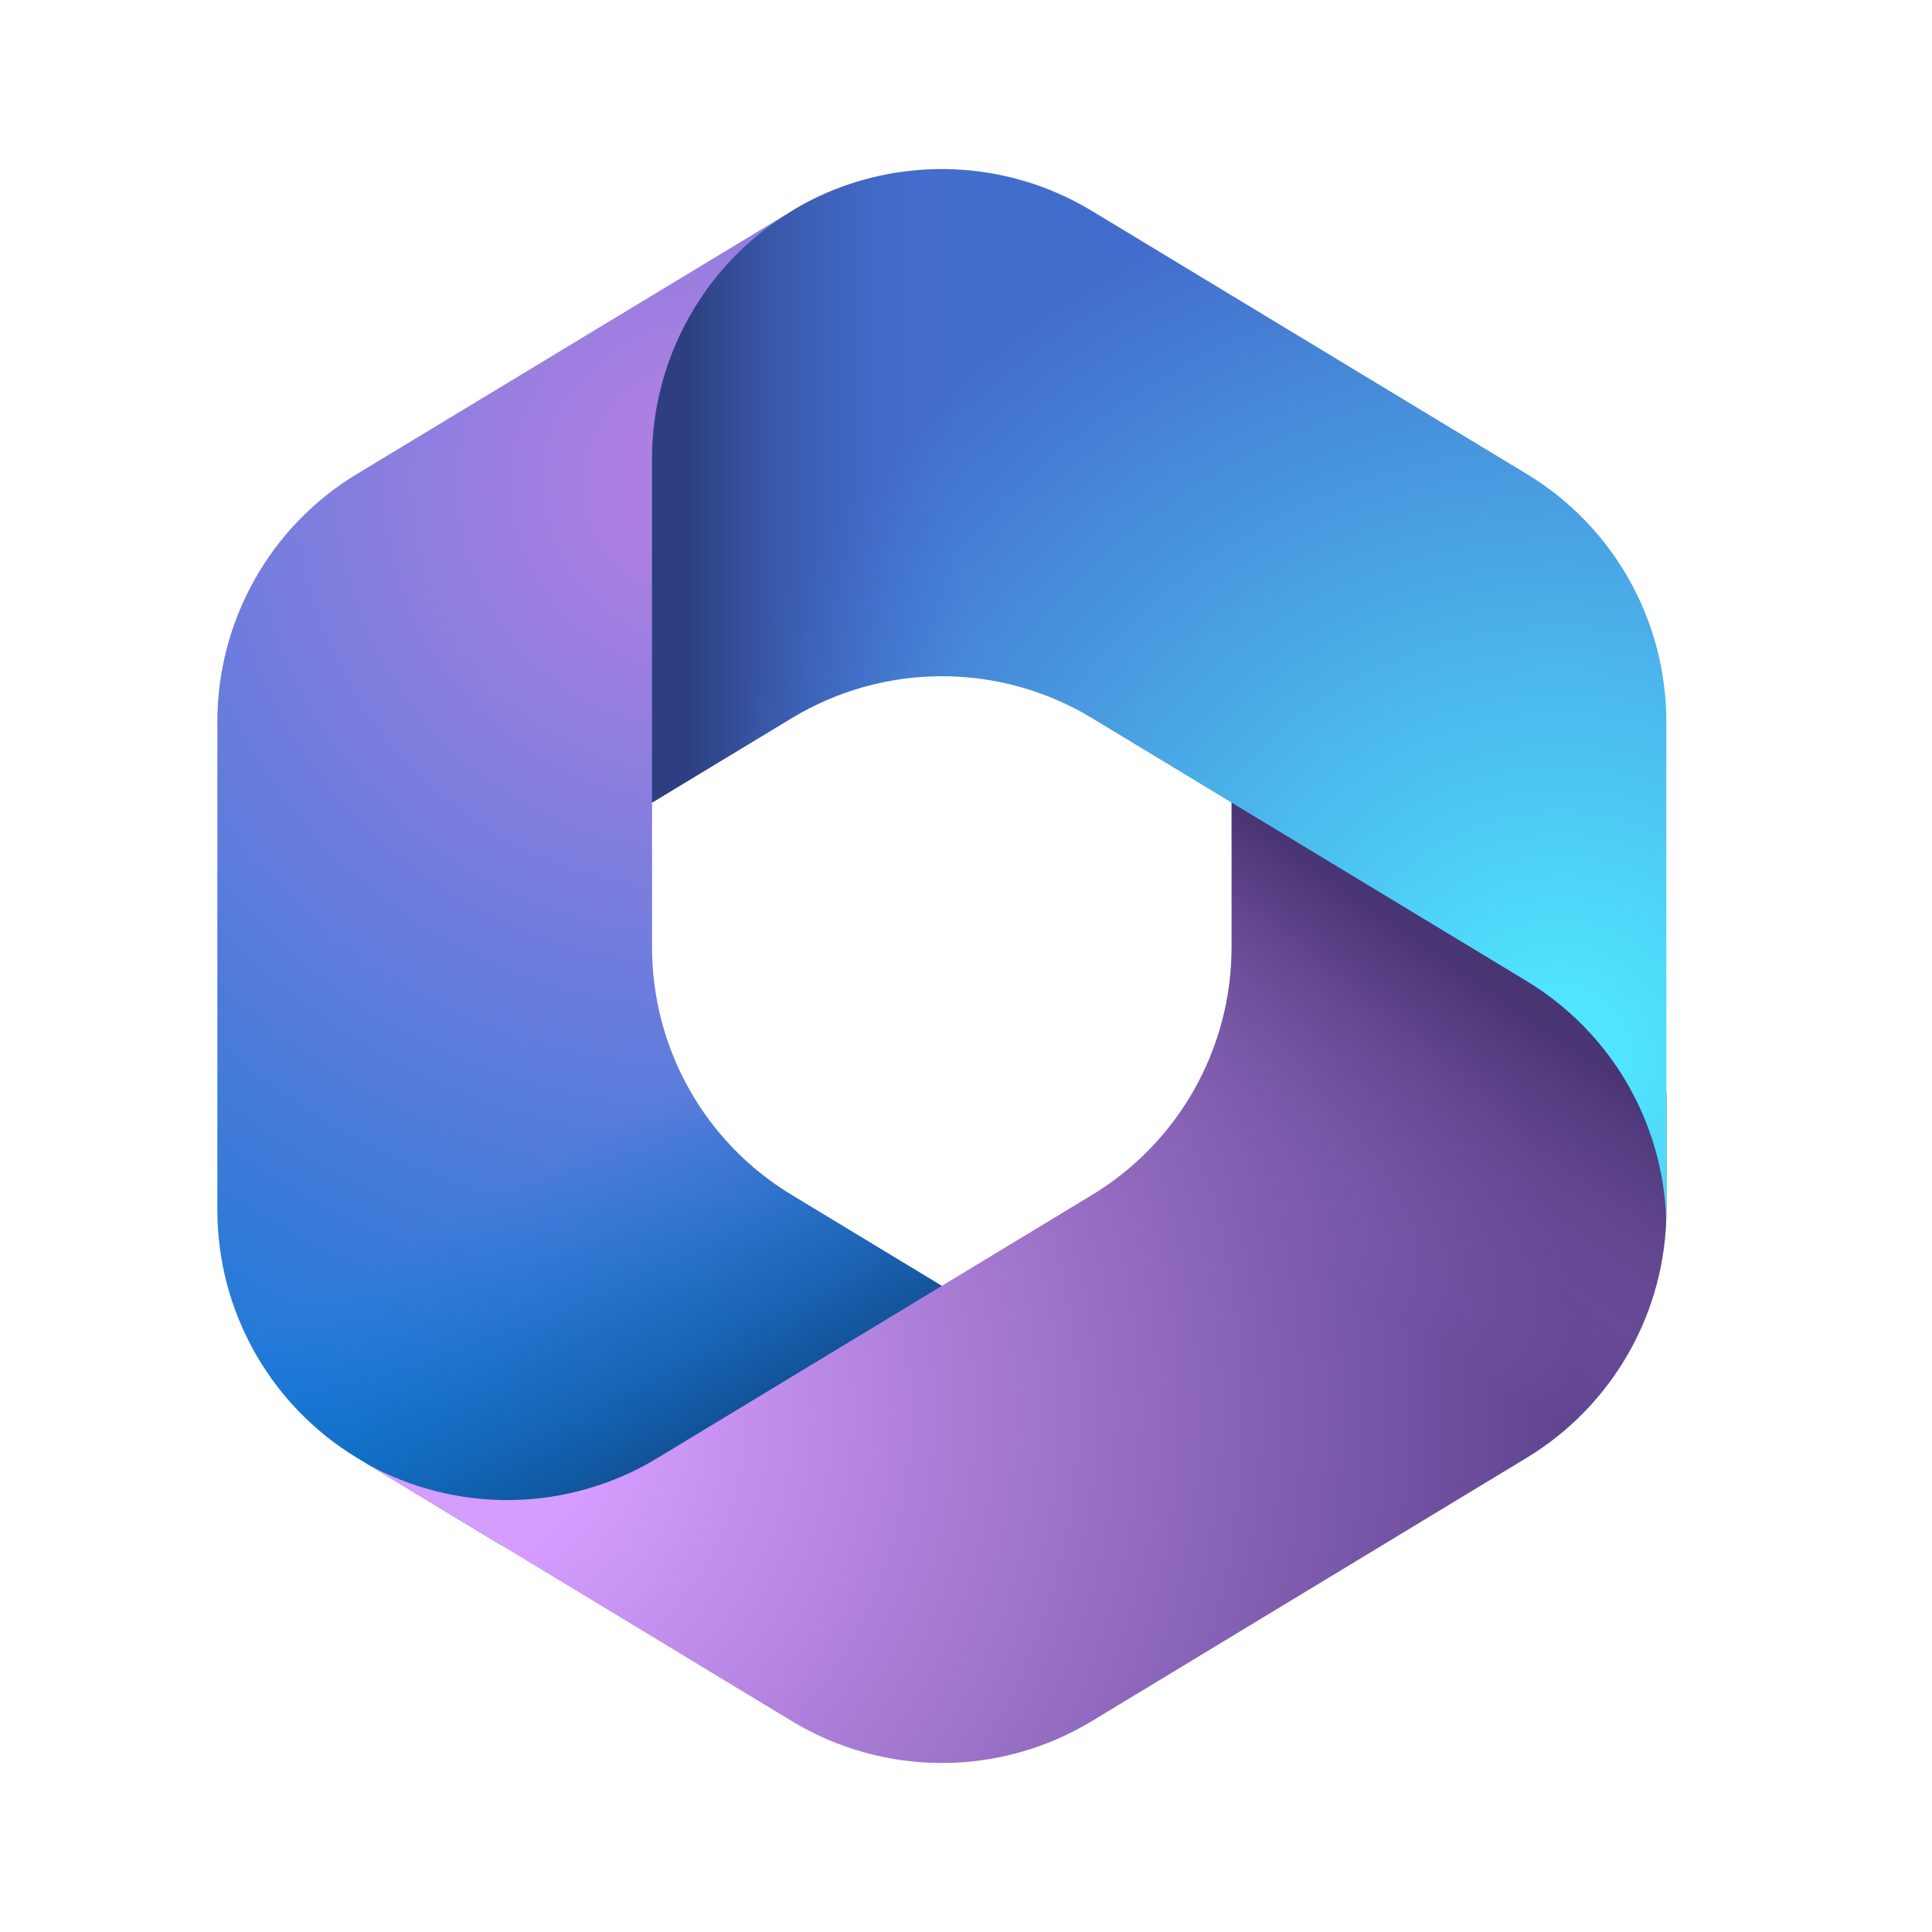 <svg width="24" height="24" viewBox="0 0 24 24" fill="none" xmlns="http://www.w3.org/2000/svg">
<g clip-path="url(#clip0_2022_17862)">
<path d="M9.938 2.561L9.836 2.622C9.677 2.72 9.525 2.829 9.383 2.947L9.675 2.742H12.15L12.6 6.149L10.35 8.399L8.1 9.963V11.767C8.1 13.027 8.758 14.195 9.836 14.845L12.205 16.28L7.2 19.199H6.235L4.436 18.11C3.358 17.457 2.7 16.291 2.7 15.031V8.967C2.7 7.707 3.358 6.537 4.436 5.887L9.836 2.621C9.87 2.599 9.904 2.579 9.938 2.561Z" fill="url(#paint0_radial_2022_17862)"/>
<path d="M9.938 2.561L9.836 2.622C9.677 2.72 9.525 2.829 9.383 2.947L9.675 2.742H12.15L12.6 6.149L10.35 8.399L8.1 9.963V11.767C8.1 13.027 8.758 14.195 9.836 14.845L12.205 16.28L7.2 19.199H6.235L4.436 18.11C3.358 17.457 2.7 16.291 2.7 15.031V8.967C2.7 7.707 3.358 6.537 4.436 5.887L9.836 2.621C9.87 2.599 9.904 2.579 9.938 2.561Z" fill="url(#paint1_linear_2022_17862)"/>
<path d="M20.25 12.899L20.7 13.574V15.031C20.7 16.289 20.042 17.457 18.964 18.11L13.564 21.38C12.418 22.074 10.982 22.074 9.836 21.38L4.562 18.187C5.685 18.807 7.06 18.783 8.164 18.114L13.564 14.845C14.642 14.193 15.3 13.025 15.3 11.765V9.749L20.25 12.899Z" fill="url(#paint2_radial_2022_17862)"/>
<path d="M20.25 12.899L20.7 13.574V15.031C20.7 16.289 20.042 17.457 18.964 18.11L13.564 21.38C12.418 22.074 10.982 22.074 9.836 21.38L4.562 18.187C5.685 18.807 7.06 18.783 8.164 18.114L13.564 14.845C14.642 14.193 15.3 13.025 15.3 11.765V9.749L20.25 12.899Z" fill="url(#paint3_linear_2022_17862)"/>
<path d="M20.7 8.967V15.031C20.7 15.07 20.7 15.109 20.698 15.149C20.659 13.934 20.008 12.819 18.964 12.187L13.564 8.92C12.418 8.227 10.982 8.227 9.836 8.92L8.1 9.97V5.703C8.1 4.443 8.758 3.275 9.836 2.622L9.943 2.557C11.072 1.927 12.454 1.949 13.564 2.62L18.964 5.887C20.042 6.537 20.7 7.707 20.7 8.967Z" fill="url(#paint4_radial_2022_17862)"/>
<path d="M20.7 8.967V15.031C20.7 15.07 20.7 15.109 20.698 15.149C20.659 13.934 20.008 12.819 18.964 12.187L13.564 8.92C12.418 8.227 10.982 8.227 9.836 8.92L8.1 9.97V5.703C8.1 4.443 8.758 3.275 9.836 2.622L9.943 2.557C11.072 1.927 12.454 1.949 13.564 2.62L18.964 5.887C20.042 6.537 20.7 7.707 20.7 8.967Z" fill="url(#paint5_linear_2022_17862)"/>
</g>
<defs>
<radialGradient id="paint0_radial_2022_17862" cx="0" cy="0" r="1" gradientUnits="userSpaceOnUse" gradientTransform="translate(8.738 5.986) scale(15.015 15.015)">
<stop offset="0.064" stop-color="#AE7FE2"/>
<stop offset="1" stop-color="#0078D4"/>
</radialGradient>
<linearGradient id="paint1_linear_2022_17862" x1="8.781" y1="18.239" x2="6.638" y2="14.534" gradientUnits="userSpaceOnUse">
<stop stop-color="#114A8B"/>
<stop offset="1" stop-color="#0078D4" stop-opacity="0"/>
</linearGradient>
<radialGradient id="paint2_radial_2022_17862" cx="0" cy="0" r="1" gradientUnits="userSpaceOnUse" gradientTransform="translate(5.593 17.557) scale(13.973)">
<stop offset="0.134" stop-color="#D59DFF"/>
<stop offset="1" stop-color="#5E438F"/>
</radialGradient>
<linearGradient id="paint3_linear_2022_17862" x1="19.061" y1="12.618" x2="16.765" y2="15.911" gradientUnits="userSpaceOnUse">
<stop stop-color="#493474"/>
<stop offset="1" stop-color="#8C66BA" stop-opacity="0"/>
</linearGradient>
<radialGradient id="paint4_radial_2022_17862" cx="0" cy="0" r="1" gradientUnits="userSpaceOnUse" gradientTransform="translate(19.375 13.126) scale(11.214)">
<stop offset="0.058" stop-color="#50E6FF"/>
<stop offset="1" stop-color="#436DCD"/>
</radialGradient>
<linearGradient id="paint5_linear_2022_17862" x1="8.539" y1="2.575" x2="11.919" y2="2.575" gradientUnits="userSpaceOnUse">
<stop stop-color="#2D3F80"/>
<stop offset="1" stop-color="#436DCD" stop-opacity="0"/>
</linearGradient>
<clipPath id="clip0_2022_17862">
<rect width="18" height="20.316" fill="white" transform="translate(2.7 1.842)"/>
</clipPath>
</defs>
</svg>
